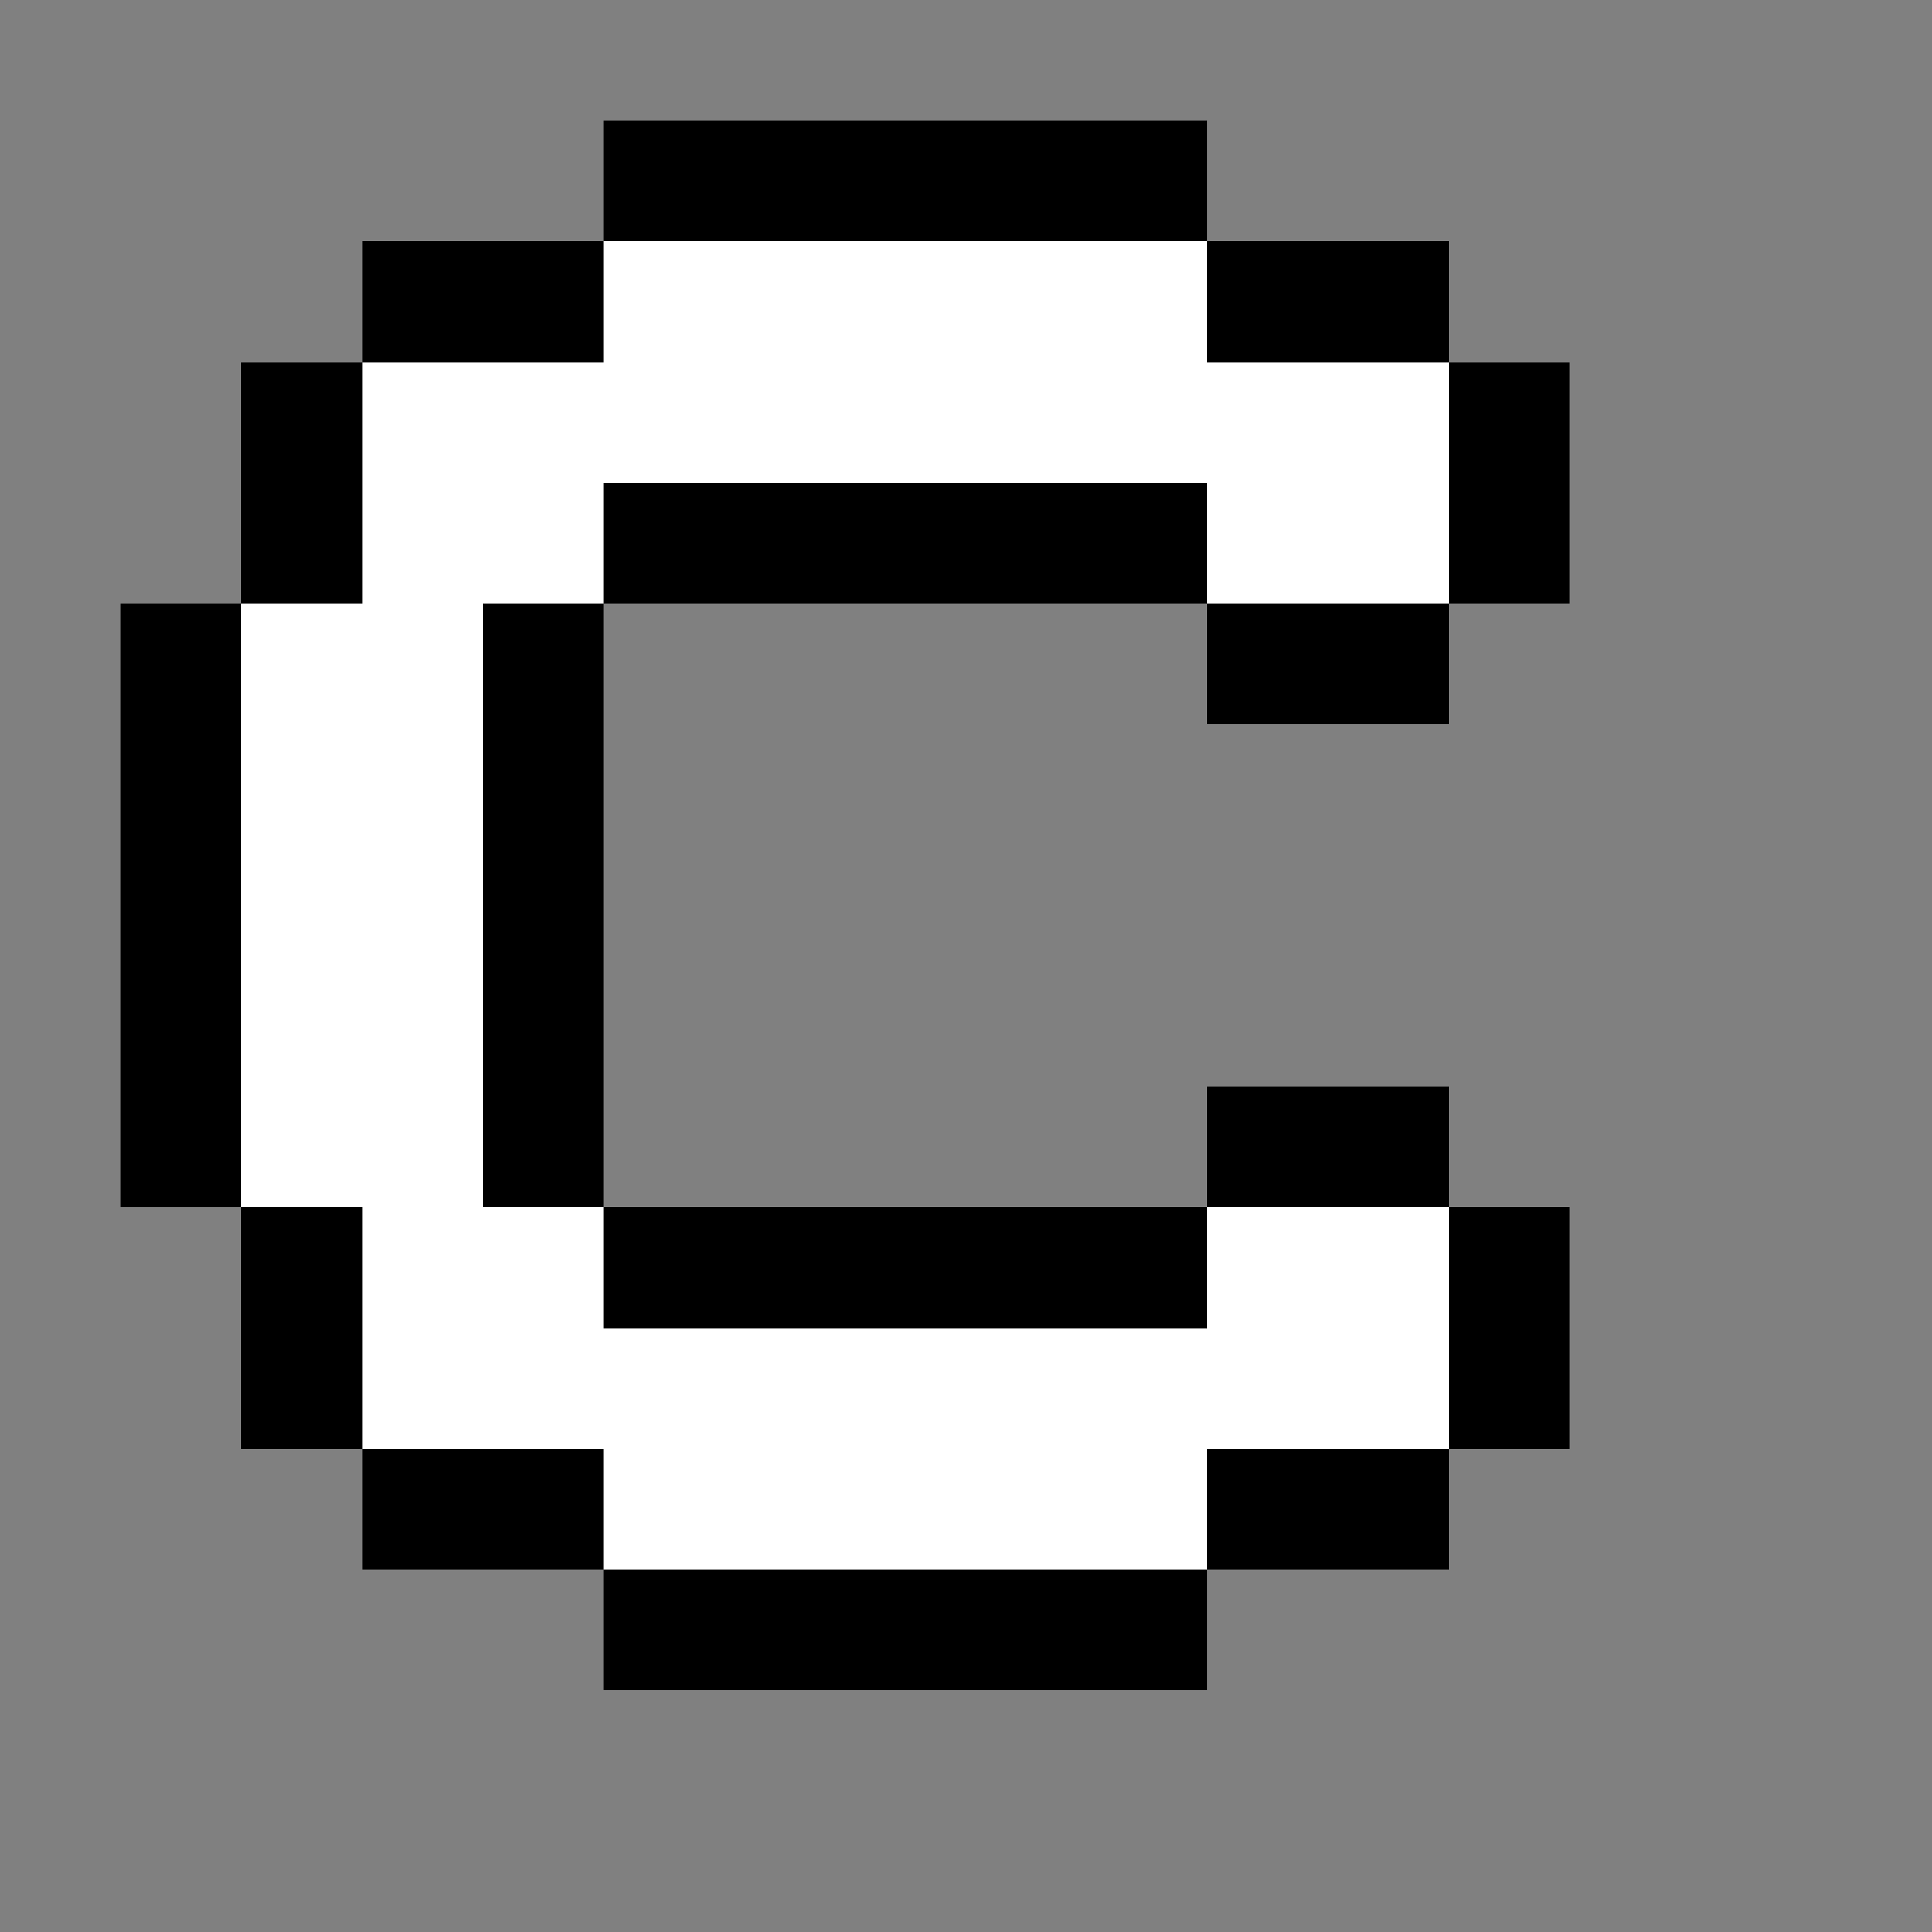 <?xml version="1.0" encoding="UTF-8" ?>
<svg version="1.1" width="16" height="16" xmlns="http://www.w3.org/2000/svg" shape-rendering="crispEdges">
<rect width="100%" height="100%" fill="#808080" stroke="none"/>
<rect x="5" y="1" width="5" height="1" fill="#000000" />
<rect x="3" y="2" width="2" height="1" fill="#000000" />
<rect x="5" y="2" width="5" height="2" fill="#FFFFFF" />
<rect x="10" y="2" width="2" height="1" fill="#000000" />
<rect x="2" y="3" width="1" height="2" fill="#000000" />
<rect x="3" y="3" width="2" height="2" fill="#FFFFFF" />
<rect x="10" y="3" width="2" height="2" fill="#FFFFFF" />
<rect x="12" y="3" width="1" height="2" fill="#000000" />
<rect x="5" y="4" width="5" height="1" fill="#000000" />
<rect x="1" y="5" width="1" height="5" fill="#000000" />
<rect x="2" y="5" width="2" height="5" fill="#FFFFFF" />
<rect x="4" y="5" width="1" height="5" fill="#000000" />
<rect x="10" y="5" width="2" height="1" fill="#000000" />
<rect x="10" y="9" width="2" height="1" fill="#000000" />
<rect x="2" y="10" width="1" height="2" fill="#000000" />
<rect x="3" y="10" width="2" height="2" fill="#FFFFFF" />
<rect x="5" y="10" width="5" height="1" fill="#000000" />
<rect x="10" y="10" width="2" height="2" fill="#FFFFFF" />
<rect x="12" y="10" width="1" height="2" fill="#000000" />
<rect x="5" y="11" width="5" height="2" fill="#FFFFFF" />
<rect x="3" y="12" width="2" height="1" fill="#000000" />
<rect x="10" y="12" width="2" height="1" fill="#000000" />
<rect x="5" y="13" width="5" height="1" fill="#000000" />
</svg>